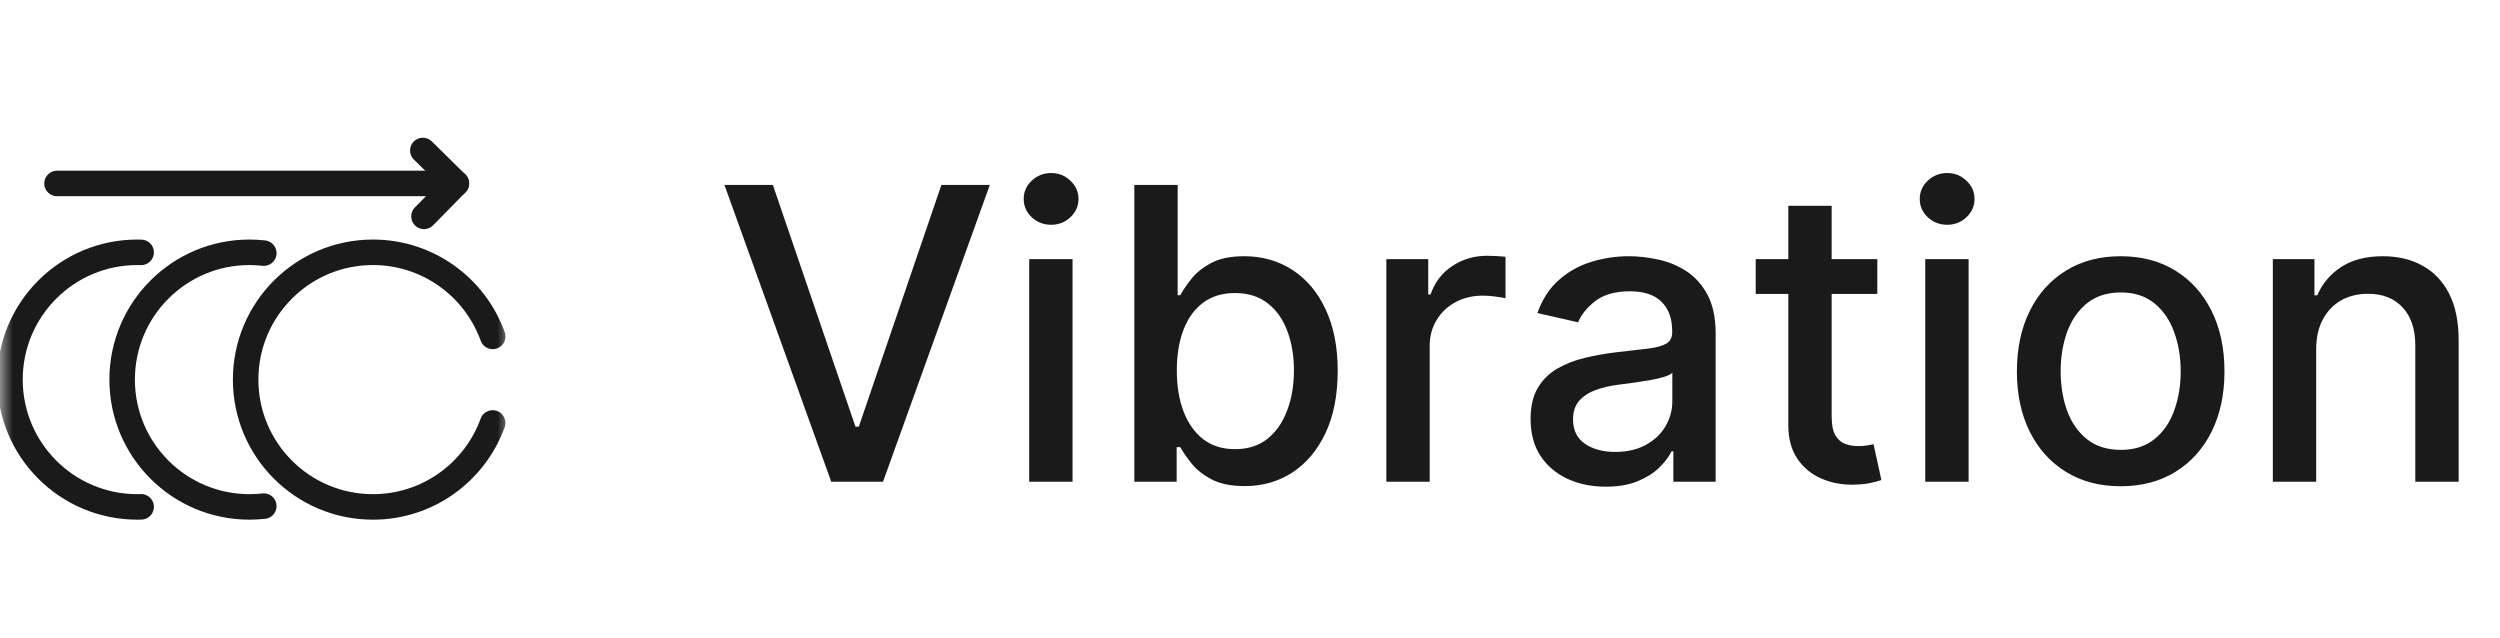 <svg width="98" height="25" viewBox="0 0 98 25" fill="none" xmlns="http://www.w3.org/2000/svg">
<g clip-path="url(#clip0_56_372)">
<mask id="mask0_56_372" style="mask-type:luminance" maskUnits="userSpaceOnUse" x="0" y="2" width="20" height="21">
<path d="M0 2.885H20V22.885H0V2.885Z" fill="white"/>
</mask>
<g mask="url(#mask0_56_372)">
<path d="M5.533 19.868C5.482 19.87 5.432 19.871 5.381 19.871C2.625 19.871 0.391 17.636 0.391 14.881C0.391 12.125 2.625 9.89 5.381 9.89C5.432 9.89 5.482 9.891 5.533 9.893" stroke="#1A1A1A" stroke-miterlimit="10" stroke-linecap="round" stroke-linejoin="round"/>
<path d="M10.341 19.84C10.156 19.86 9.968 19.871 9.778 19.871C7.022 19.871 4.788 17.637 4.788 14.881C4.788 12.125 7.022 9.89 9.778 9.89C9.968 9.89 10.156 9.901 10.341 9.922" stroke="#1A1A1A" stroke-miterlimit="10" stroke-linecap="round" stroke-linejoin="round"/>
<path d="M19.314 13.187C18.62 11.264 16.78 9.89 14.619 9.89C11.863 9.89 9.629 12.125 9.629 14.881C9.629 17.637 11.863 19.871 14.619 19.871C16.778 19.871 18.617 18.499 19.312 16.579" stroke="#1A1A1A" stroke-miterlimit="10" stroke-linecap="round" stroke-linejoin="round"/>
<path d="M17.889 7.191H2.235" stroke="#1A1A1A" stroke-miterlimit="10" stroke-linecap="round" stroke-linejoin="round"/>
<path d="M16.575 5.899L17.889 7.191L16.62 8.482" stroke="#1A1A1A" stroke-miterlimit="10" stroke-linecap="round" stroke-linejoin="round"/>
</g>
</g>
<path d="M30.296 7.249L33.534 16.726H33.665L36.903 7.249H38.801L34.614 18.885H32.585L28.398 7.249H30.296ZM40.345 18.885V10.158H42.044V18.885H40.345ZM41.203 8.811C40.908 8.811 40.654 8.713 40.442 8.516C40.233 8.315 40.129 8.076 40.129 7.8C40.129 7.519 40.233 7.281 40.442 7.084C40.654 6.883 40.908 6.783 41.203 6.783C41.499 6.783 41.751 6.883 41.959 7.084C42.171 7.281 42.277 7.519 42.277 7.8C42.277 8.076 42.171 8.315 41.959 8.516C41.751 8.713 41.499 8.811 41.203 8.811ZM44.466 18.885V7.249H46.165V11.572H46.267C46.365 11.391 46.508 11.18 46.693 10.942C46.879 10.703 47.136 10.495 47.466 10.317C47.795 10.135 48.231 10.044 48.773 10.044C49.477 10.044 50.106 10.222 50.659 10.578C51.212 10.934 51.646 11.447 51.96 12.118C52.278 12.788 52.438 13.595 52.438 14.538C52.438 15.482 52.28 16.29 51.966 16.965C51.651 17.635 51.22 18.152 50.67 18.516C50.121 18.875 49.494 19.055 48.79 19.055C48.26 19.055 47.826 18.966 47.489 18.788C47.155 18.61 46.894 18.402 46.705 18.163C46.515 17.925 46.369 17.713 46.267 17.527H46.125V18.885H44.466ZM46.131 14.521C46.131 15.135 46.22 15.673 46.398 16.135C46.576 16.597 46.833 16.959 47.17 17.22C47.508 17.478 47.92 17.607 48.409 17.607C48.917 17.607 49.341 17.472 49.682 17.203C50.023 16.93 50.28 16.561 50.455 16.095C50.633 15.629 50.722 15.105 50.722 14.521C50.722 13.946 50.635 13.428 50.46 12.97C50.29 12.512 50.032 12.15 49.688 11.885C49.347 11.62 48.92 11.487 48.409 11.487C47.917 11.487 47.5 11.614 47.159 11.868C46.822 12.122 46.566 12.476 46.392 12.93C46.218 13.385 46.131 13.915 46.131 14.521ZM54.345 18.885V10.158H55.987V11.544H56.078C56.237 11.074 56.517 10.705 56.919 10.436C57.324 10.163 57.783 10.027 58.294 10.027C58.4 10.027 58.525 10.031 58.669 10.038C58.817 10.046 58.932 10.055 59.016 10.067V11.692C58.947 11.673 58.826 11.652 58.652 11.629C58.478 11.603 58.303 11.589 58.129 11.589C57.728 11.589 57.37 11.675 57.055 11.845C56.745 12.012 56.499 12.245 56.317 12.544C56.135 12.839 56.044 13.177 56.044 13.555V18.885H54.345ZM62.947 19.078C62.394 19.078 61.894 18.976 61.447 18.771C61.001 18.563 60.646 18.262 60.385 17.868C60.127 17.474 59.999 16.991 59.999 16.419C59.999 15.927 60.093 15.521 60.283 15.203C60.472 14.885 60.728 14.633 61.05 14.447C61.372 14.262 61.731 14.122 62.129 14.027C62.527 13.932 62.932 13.86 63.345 13.811C63.868 13.751 64.292 13.701 64.618 13.663C64.944 13.622 65.18 13.555 65.328 13.464C65.476 13.374 65.55 13.226 65.55 13.021V12.982C65.55 12.485 65.41 12.101 65.129 11.828C64.853 11.555 64.44 11.419 63.891 11.419C63.319 11.419 62.868 11.546 62.538 11.8C62.213 12.05 61.987 12.328 61.862 12.635L60.266 12.271C60.455 11.741 60.731 11.313 61.095 10.987C61.463 10.658 61.885 10.419 62.362 10.271C62.84 10.12 63.341 10.044 63.868 10.044C64.216 10.044 64.586 10.086 64.976 10.169C65.37 10.249 65.737 10.396 66.078 10.612C66.423 10.828 66.705 11.137 66.925 11.538C67.144 11.936 67.254 12.453 67.254 13.089V18.885H65.595V17.692H65.527C65.417 17.912 65.252 18.127 65.033 18.34C64.813 18.552 64.531 18.728 64.186 18.868C63.841 19.008 63.428 19.078 62.947 19.078ZM63.317 17.715C63.786 17.715 64.188 17.622 64.521 17.436C64.858 17.25 65.114 17.008 65.288 16.709C65.466 16.406 65.555 16.082 65.555 15.737V14.612C65.495 14.673 65.377 14.73 65.203 14.783C65.033 14.832 64.838 14.876 64.618 14.913C64.398 14.947 64.184 14.98 63.976 15.01C63.767 15.037 63.593 15.059 63.453 15.078C63.124 15.12 62.822 15.19 62.55 15.288C62.281 15.387 62.065 15.529 61.902 15.714C61.743 15.896 61.663 16.139 61.663 16.442C61.663 16.862 61.819 17.18 62.129 17.396C62.44 17.608 62.836 17.715 63.317 17.715ZM73.591 10.158V11.521H68.824V10.158H73.591ZM70.102 8.067H71.801V16.322C71.801 16.652 71.85 16.9 71.949 17.067C72.047 17.23 72.174 17.341 72.329 17.402C72.489 17.459 72.661 17.487 72.847 17.487C72.983 17.487 73.102 17.478 73.204 17.459C73.307 17.44 73.386 17.425 73.443 17.413L73.75 18.817C73.651 18.855 73.511 18.892 73.329 18.93C73.148 18.972 72.921 18.995 72.648 18.999C72.201 19.006 71.784 18.927 71.398 18.76C71.011 18.593 70.699 18.336 70.46 17.987C70.222 17.639 70.102 17.201 70.102 16.675V8.067ZM75.47 18.885V10.158H77.169V18.885H75.47ZM76.328 8.811C76.033 8.811 75.779 8.713 75.567 8.516C75.358 8.315 75.254 8.076 75.254 7.8C75.254 7.519 75.358 7.281 75.567 7.084C75.779 6.883 76.033 6.783 76.328 6.783C76.624 6.783 76.876 6.883 77.084 7.084C77.296 7.281 77.402 7.519 77.402 7.8C77.402 8.076 77.296 8.315 77.084 8.516C76.876 8.713 76.624 8.811 76.328 8.811ZM83.131 19.061C82.312 19.061 81.599 18.874 80.989 18.499C80.379 18.124 79.905 17.599 79.568 16.925C79.231 16.25 79.062 15.463 79.062 14.561C79.062 13.656 79.231 12.864 79.568 12.186C79.905 11.508 80.379 10.982 80.989 10.607C81.599 10.232 82.312 10.044 83.131 10.044C83.949 10.044 84.663 10.232 85.273 10.607C85.883 10.982 86.356 11.508 86.693 12.186C87.03 12.864 87.199 13.656 87.199 14.561C87.199 15.463 87.03 16.25 86.693 16.925C86.356 17.599 85.883 18.124 85.273 18.499C84.663 18.874 83.949 19.061 83.131 19.061ZM83.136 17.635C83.667 17.635 84.106 17.495 84.454 17.215C84.803 16.934 85.061 16.561 85.227 16.095C85.398 15.629 85.483 15.116 85.483 14.555C85.483 13.999 85.398 13.487 85.227 13.021C85.061 12.552 84.803 12.175 84.454 11.891C84.106 11.607 83.667 11.464 83.136 11.464C82.602 11.464 82.159 11.607 81.807 11.891C81.458 12.175 81.199 12.552 81.028 13.021C80.862 13.487 80.778 13.999 80.778 14.555C80.778 15.116 80.862 15.629 81.028 16.095C81.199 16.561 81.458 16.934 81.807 17.215C82.159 17.495 82.602 17.635 83.136 17.635ZM90.794 13.703V18.885H89.095V10.158H90.726V11.578H90.834C91.035 11.116 91.349 10.745 91.777 10.464C92.209 10.184 92.752 10.044 93.408 10.044C94.002 10.044 94.523 10.169 94.97 10.419C95.417 10.665 95.764 11.033 96.01 11.521C96.256 12.01 96.379 12.614 96.379 13.334V18.885H94.68V13.538C94.68 12.906 94.516 12.412 94.186 12.055C93.856 11.696 93.404 11.516 92.828 11.516C92.434 11.516 92.084 11.601 91.777 11.771C91.474 11.942 91.233 12.192 91.055 12.521C90.881 12.847 90.794 13.241 90.794 13.703Z" fill="#1A1A1A"/>
<defs>
<clipPath id="clip0_56_372">
<rect width="20" height="20" fill="white" transform="translate(0 2.885)"/>
</clipPath>
</defs>
</svg>
